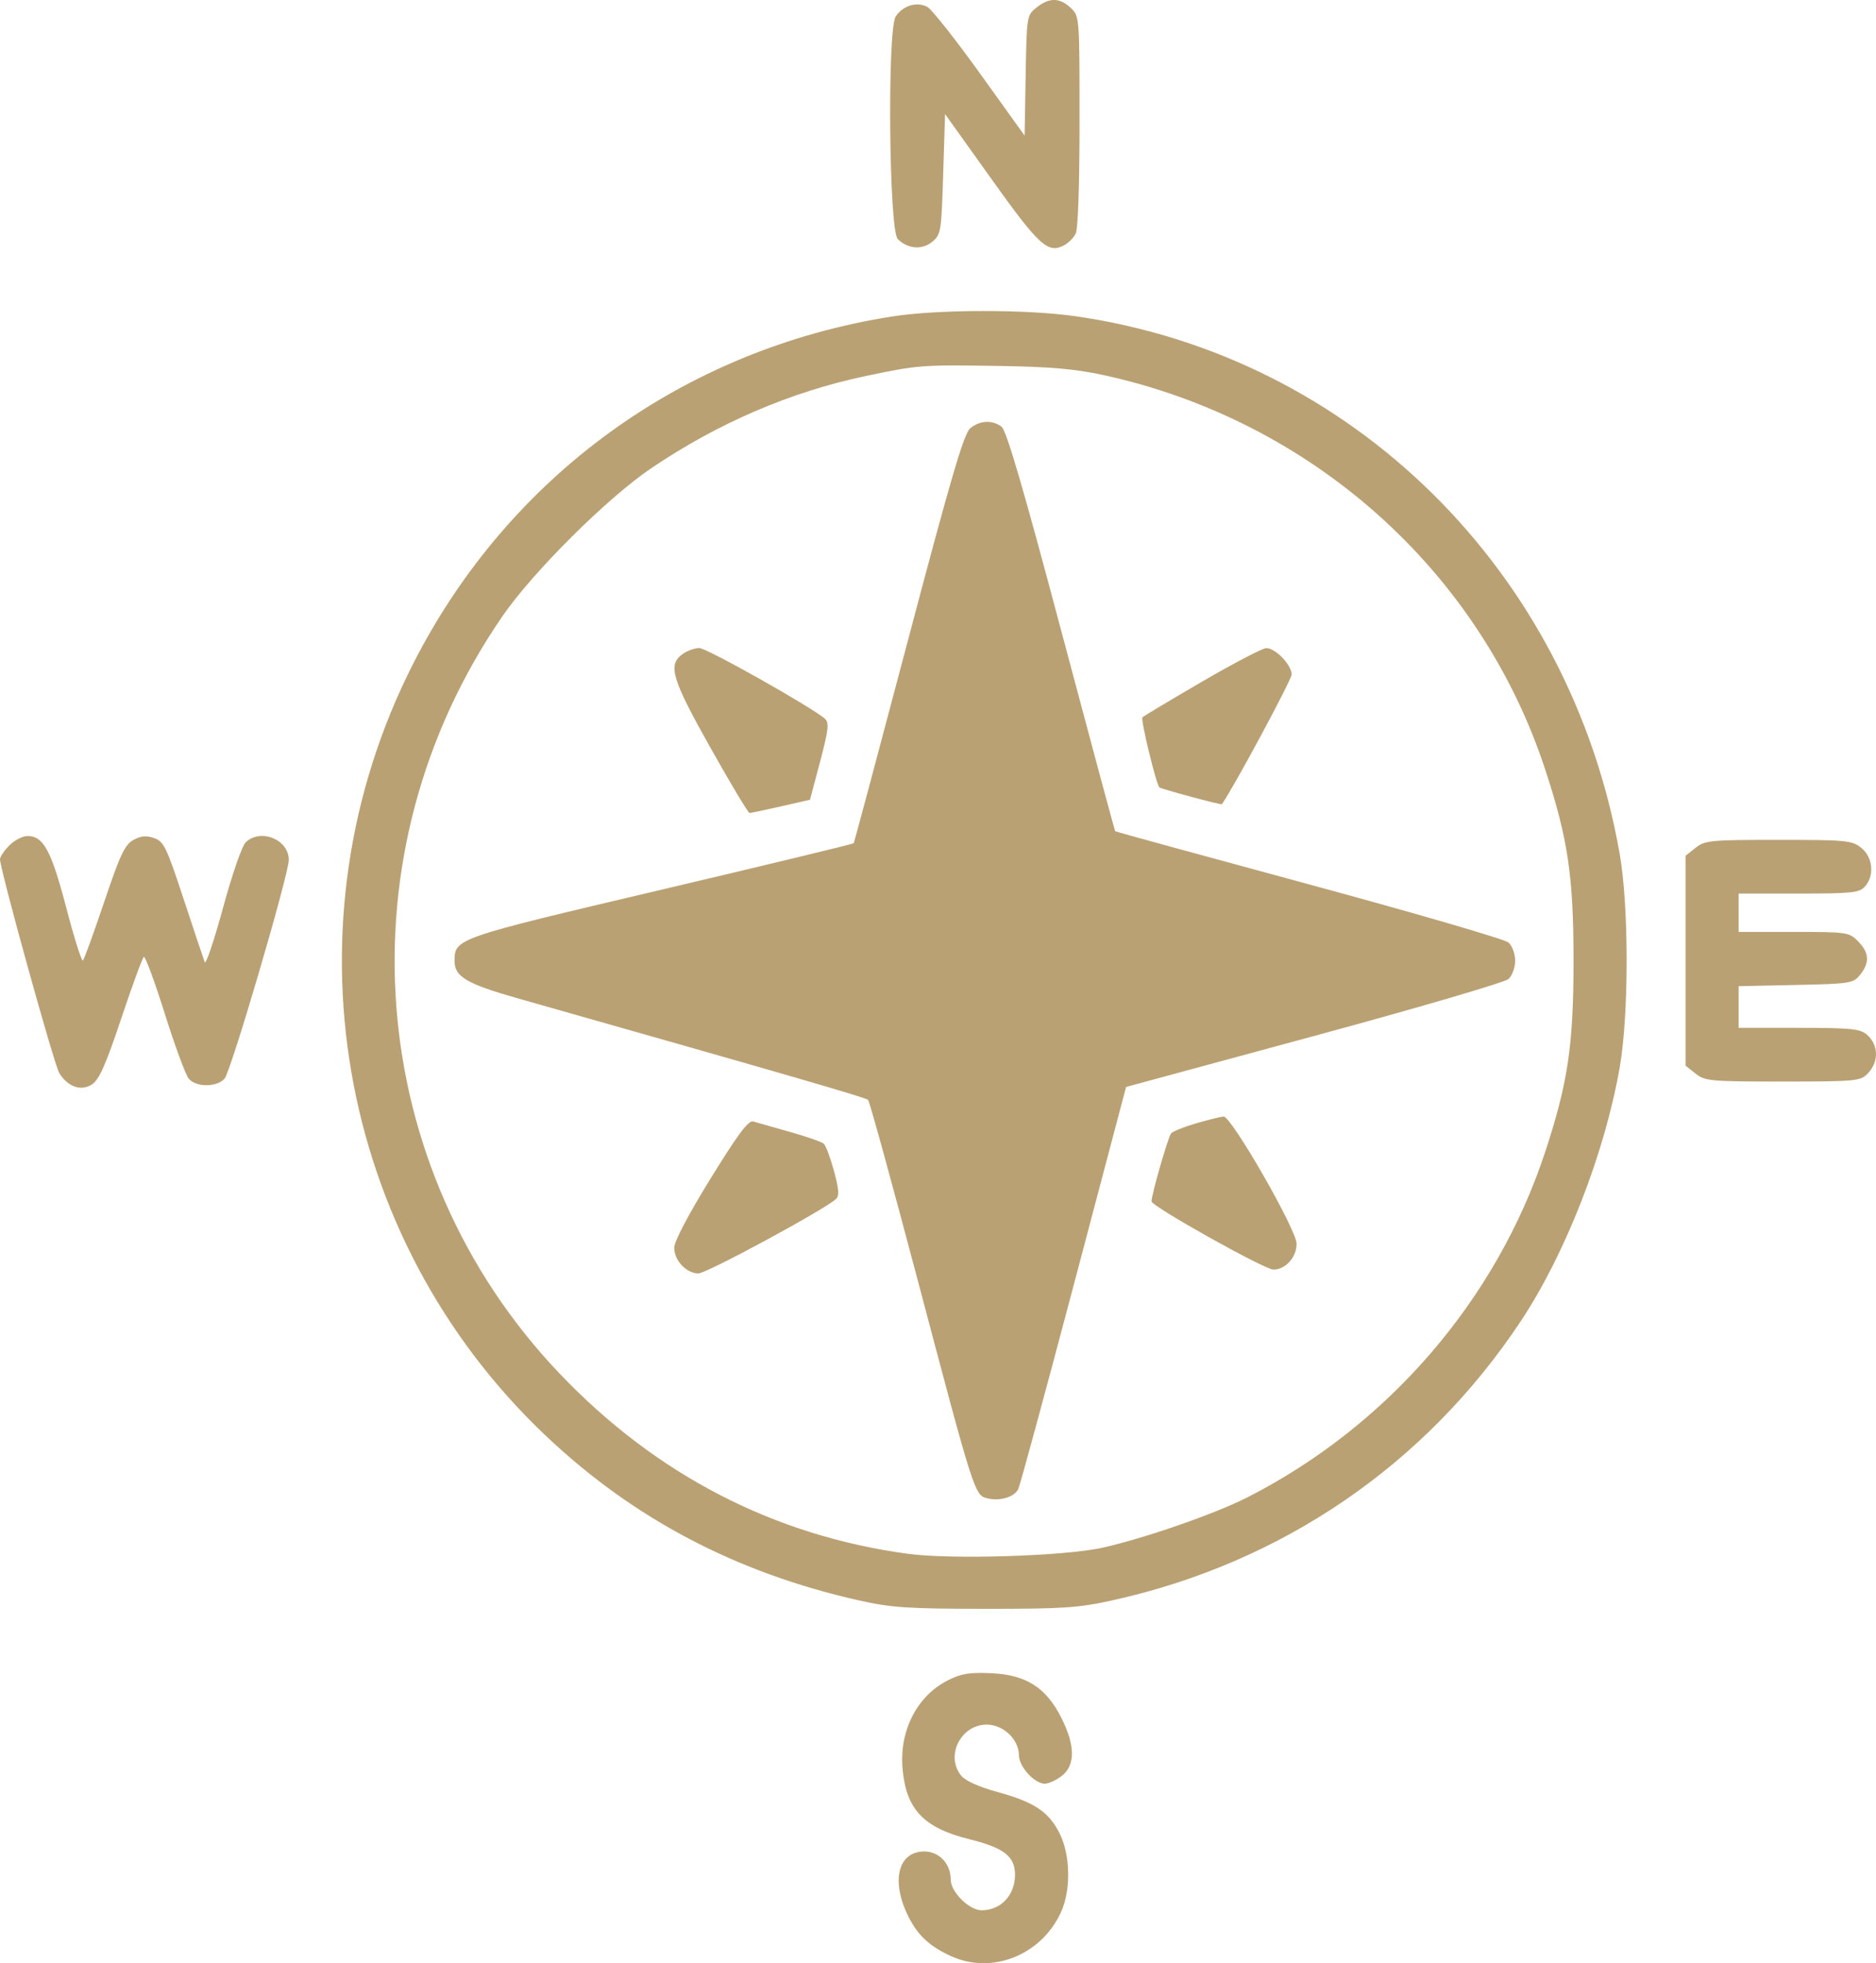 <svg width="43" height="45" viewBox="0 0 43 45" fill="none" xmlns="http://www.w3.org/2000/svg">
<path fill-rule="evenodd" clip-rule="evenodd" d="M23.76 0.171C23.535 0.351 23.533 0.362 23.509 1.73L23.485 3.108L22.461 1.682C21.897 0.898 21.356 0.213 21.259 0.16C21.017 0.029 20.694 0.126 20.53 0.379C20.335 0.682 20.376 5.28 20.577 5.479C20.807 5.707 21.132 5.734 21.364 5.545C21.568 5.378 21.577 5.323 21.619 3.993L21.662 2.615L22.729 4.109C23.826 5.644 24.023 5.822 24.397 5.619C24.49 5.569 24.607 5.452 24.655 5.359C24.71 5.256 24.744 4.256 24.744 2.782C24.744 0.378 24.744 0.373 24.543 0.182C24.292 -0.057 24.051 -0.061 23.76 0.171ZM20.449 7.254C15.671 8.006 11.663 10.909 9.474 15.205C6.451 21.139 7.695 28.364 12.525 32.924C14.528 34.816 16.872 36.048 19.674 36.681C20.425 36.85 20.791 36.875 22.574 36.877C24.367 36.878 24.721 36.855 25.504 36.681C29.385 35.823 32.675 33.573 34.855 30.288C35.88 28.744 36.776 26.449 37.123 24.483C37.338 23.268 37.338 20.774 37.123 19.559C35.981 13.085 30.994 8.161 24.655 7.249C23.535 7.087 21.491 7.09 20.449 7.254ZM25.295 8.598C30.062 9.638 33.914 13.074 35.413 17.624C35.939 19.223 36.067 20.082 36.067 22.021C36.067 23.958 35.939 24.82 35.415 26.411C34.297 29.802 31.802 32.692 28.575 34.33C27.835 34.705 26.21 35.268 25.265 35.477C24.39 35.67 21.809 35.75 20.812 35.616C17.743 35.202 15.04 33.805 12.834 31.492C8.328 26.768 7.781 19.551 11.517 14.124C12.217 13.107 13.924 11.409 14.929 10.731C16.467 9.692 18.124 8.981 19.852 8.617C21.043 8.367 21.124 8.361 22.878 8.388C24.072 8.406 24.642 8.456 25.295 8.598ZM22.237 9.819C22.093 9.94 21.791 10.969 20.823 14.634C20.146 17.197 19.581 19.31 19.567 19.328C19.553 19.347 17.557 19.829 15.133 20.4C10.43 21.508 10.419 21.511 10.419 22.031C10.419 22.387 10.694 22.55 11.858 22.881C18.139 24.663 19.845 25.158 19.898 25.212C19.932 25.247 20.451 27.135 21.052 29.408C22.321 34.211 22.34 34.271 22.624 34.343C22.913 34.416 23.248 34.318 23.339 34.134C23.38 34.05 23.953 31.942 24.613 29.448L25.811 24.915L30.118 23.747C32.487 23.105 34.493 22.517 34.577 22.441C34.661 22.363 34.729 22.177 34.729 22.021C34.729 21.864 34.662 21.68 34.577 21.604C34.493 21.529 32.436 20.93 30.004 20.271C27.573 19.613 25.574 19.065 25.562 19.053C25.55 19.041 24.994 16.975 24.326 14.463C23.455 11.186 23.068 9.863 22.956 9.78C22.741 9.621 22.453 9.636 22.237 9.819ZM15.647 14.991C15.299 15.238 15.394 15.557 16.29 17.15C16.749 17.967 17.149 18.635 17.18 18.635C17.21 18.635 17.534 18.567 17.9 18.484L18.566 18.332L18.797 17.461C18.988 16.738 19.008 16.57 18.913 16.48C18.652 16.235 16.202 14.854 16.028 14.854C15.925 14.854 15.753 14.915 15.647 14.991ZM27.552 15.625C26.827 16.047 26.213 16.415 26.186 16.442C26.139 16.489 26.504 17.994 26.576 18.049C26.628 18.089 27.99 18.456 28.006 18.434C28.255 18.093 29.606 15.583 29.606 15.46C29.606 15.241 29.232 14.853 29.024 14.856C28.939 14.857 28.276 15.203 27.552 15.625ZM0.213 19.379C0.096 19.497 0 19.64 0 19.695C0 19.927 1.243 24.413 1.359 24.598C1.559 24.917 1.862 25.02 2.113 24.853C2.274 24.746 2.429 24.395 2.78 23.343C3.032 22.588 3.265 21.955 3.297 21.934C3.33 21.914 3.545 22.499 3.777 23.235C4.008 23.97 4.255 24.641 4.326 24.725C4.493 24.925 4.968 24.925 5.147 24.725C5.293 24.561 6.618 20.049 6.619 19.71C6.621 19.247 5.984 18.982 5.636 19.302C5.549 19.381 5.326 20.024 5.112 20.808C4.907 21.56 4.718 22.121 4.693 22.054C4.667 21.988 4.45 21.34 4.211 20.614C3.816 19.414 3.755 19.287 3.532 19.21C3.351 19.147 3.227 19.159 3.055 19.255C2.86 19.364 2.75 19.598 2.388 20.675C2.149 21.384 1.93 21.987 1.901 22.016C1.872 22.045 1.701 21.504 1.521 20.814C1.177 19.498 0.997 19.163 0.632 19.163C0.519 19.163 0.33 19.26 0.213 19.379ZM38.865 19.433L38.636 19.615V22.021V24.427L38.865 24.609C39.079 24.78 39.204 24.791 40.861 24.791C42.514 24.791 42.641 24.78 42.803 24.615C43.071 24.344 43.065 23.952 42.789 23.714C42.635 23.581 42.419 23.56 41.231 23.56H39.851V23.083V22.605L41.161 22.577C42.417 22.55 42.478 22.54 42.638 22.341C42.86 22.062 42.846 21.837 42.59 21.577C42.383 21.368 42.339 21.361 41.114 21.361H39.851V20.922V20.482H41.227C42.449 20.482 42.619 20.464 42.746 20.321C42.97 20.07 42.93 19.647 42.661 19.433C42.448 19.263 42.321 19.251 40.763 19.251C39.205 19.251 39.078 19.263 38.865 19.433ZM27.418 25.748C27.145 25.827 26.887 25.931 26.843 25.979C26.777 26.053 26.394 27.38 26.394 27.537C26.394 27.651 28.985 29.101 29.188 29.101C29.467 29.101 29.723 28.814 29.719 28.506C29.715 28.18 28.22 25.579 28.045 25.593C27.972 25.599 27.69 25.669 27.418 25.748ZM16.287 27.014C15.773 27.848 15.454 28.455 15.454 28.601C15.454 28.893 15.733 29.189 16.009 29.189C16.197 29.189 18.912 27.72 19.161 27.484C19.24 27.408 19.23 27.26 19.115 26.838C19.033 26.537 18.928 26.256 18.881 26.215C18.835 26.173 18.484 26.052 18.102 25.944C17.72 25.837 17.343 25.73 17.264 25.706C17.155 25.674 16.916 25.995 16.287 27.014ZM21.718 38.52C21.013 38.882 20.61 39.675 20.688 40.546C20.771 41.478 21.172 41.899 22.225 42.16C23.018 42.357 23.269 42.555 23.265 42.98C23.262 43.445 22.937 43.787 22.499 43.787C22.216 43.787 21.792 43.367 21.792 43.086C21.792 42.72 21.528 42.439 21.185 42.439C20.578 42.439 20.415 43.126 20.827 43.942C21.043 44.367 21.308 44.613 21.792 44.835C22.735 45.268 23.867 44.818 24.319 43.831C24.55 43.326 24.537 42.524 24.288 42.026C24.04 41.528 23.706 41.306 22.859 41.074C22.438 40.959 22.126 40.818 22.031 40.701C21.663 40.248 22.022 39.531 22.617 39.531C22.997 39.531 23.355 39.872 23.355 40.234C23.355 40.494 23.712 40.885 23.947 40.885C24.038 40.885 24.216 40.803 24.342 40.703C24.649 40.458 24.646 40.011 24.332 39.385C23.98 38.681 23.524 38.39 22.72 38.353C22.212 38.331 22.026 38.362 21.718 38.52Z" fill="#BAA174"/>
</svg>
